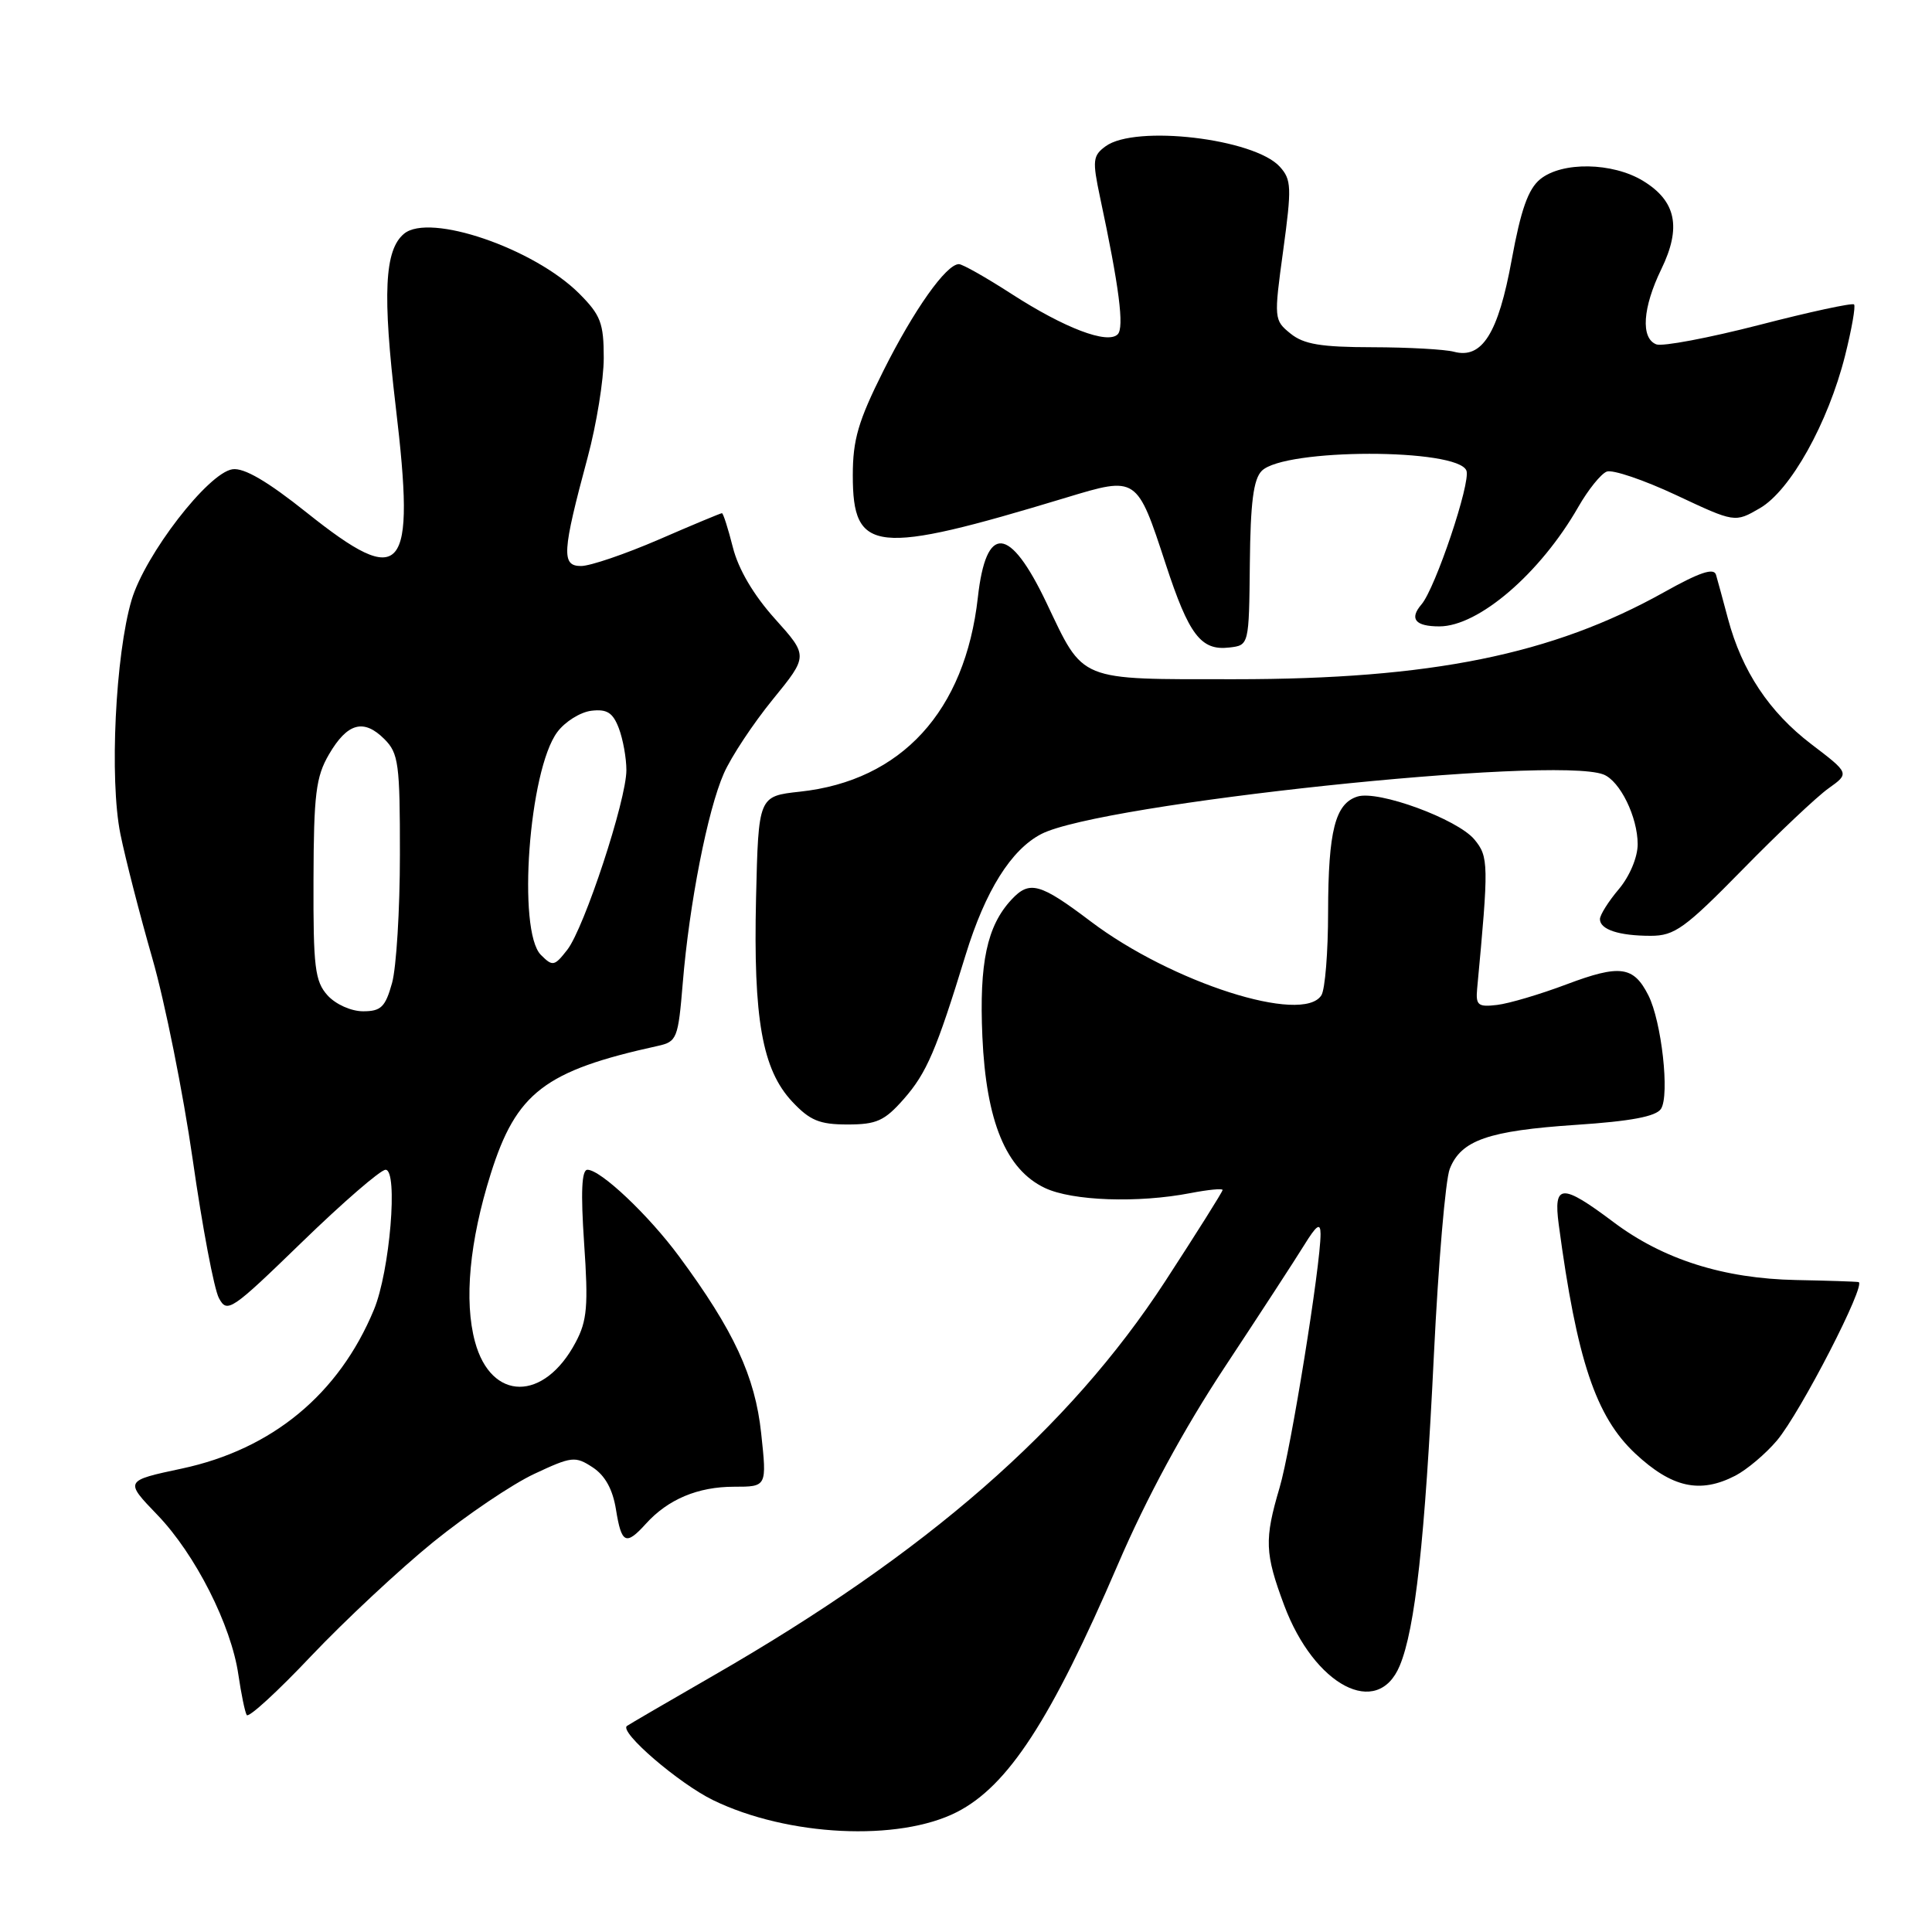 <?xml version="1.0" encoding="UTF-8" standalone="no"?>
<!DOCTYPE svg PUBLIC "-//W3C//DTD SVG 1.1//EN" "http://www.w3.org/Graphics/SVG/1.1/DTD/svg11.dtd" >
<svg xmlns="http://www.w3.org/2000/svg" xmlns:xlink="http://www.w3.org/1999/xlink" version="1.1" viewBox="0 0 256 256">
 <g >
 <path fill="currentColor"
d=" M 126.79 240.11 C 133.58 236.64 139.26 227.91 148.14 207.27 C 151.91 198.49 156.86 189.36 162.29 181.14 C 166.88 174.19 171.61 166.93 172.80 165.00 C 174.47 162.30 174.97 161.96 174.98 163.50 C 175.00 167.59 171.05 192.09 169.55 197.13 C 167.52 204.00 167.59 205.82 170.16 212.71 C 174.16 223.39 182.53 227.77 185.47 220.72 C 187.52 215.83 188.81 204.03 190.00 179.50 C 190.59 167.40 191.53 156.32 192.10 154.88 C 193.60 151.08 197.20 149.83 208.83 149.05 C 216.09 148.57 219.43 147.94 220.09 146.93 C 221.26 145.12 220.17 135.34 218.41 131.87 C 216.45 128.01 214.65 127.77 207.58 130.43 C 204.08 131.75 199.93 132.98 198.36 133.16 C 195.84 133.46 195.53 133.20 195.73 131.00 C 197.28 114.49 197.26 113.53 195.37 111.24 C 193.12 108.53 182.61 104.67 179.86 105.55 C 176.92 106.48 176.00 110.08 175.98 120.82 C 175.98 126.14 175.58 131.12 175.09 131.88 C 172.63 135.77 155.24 130.20 144.52 122.09 C 137.80 117.01 136.42 116.63 134.03 119.20 C 130.78 122.69 129.74 127.57 130.17 137.36 C 130.67 148.59 133.29 154.96 138.45 157.41 C 142.07 159.13 150.79 159.44 157.75 158.09 C 160.09 157.64 162.00 157.45 162.00 157.68 C 162.00 157.91 158.57 163.36 154.38 169.80 C 141.66 189.31 122.82 205.75 94.50 222.04 C 88.45 225.52 83.31 228.52 83.07 228.70 C 82.02 229.50 89.94 236.31 94.49 238.53 C 104.36 243.33 119.06 244.05 126.79 240.11 Z  M 57.42 204.32 C 61.87 200.72 67.88 196.66 70.79 195.30 C 75.76 192.97 76.22 192.92 78.53 194.43 C 80.18 195.51 81.19 197.34 81.62 200.02 C 82.35 204.56 82.93 204.84 85.59 201.90 C 88.52 198.66 92.48 197.00 97.26 197.00 C 101.62 197.00 101.62 197.00 100.86 189.92 C 100.06 182.38 97.23 176.29 89.99 166.49 C 85.94 161.00 79.59 155.00 77.84 155.00 C 77.07 155.00 76.94 157.95 77.40 164.75 C 77.97 173.03 77.80 175.01 76.28 177.86 C 72.10 185.75 65.08 185.71 62.94 177.79 C 61.47 172.38 62.21 164.48 65.02 155.55 C 68.41 144.77 72.18 141.88 87.16 138.59 C 89.70 138.03 89.86 137.62 90.47 130.25 C 91.33 119.79 93.76 107.37 95.91 102.49 C 96.88 100.28 99.80 95.87 102.39 92.69 C 107.10 86.91 107.10 86.91 102.68 81.99 C 99.85 78.84 97.84 75.43 97.11 72.53 C 96.48 70.04 95.83 68.00 95.66 68.00 C 95.49 68.00 91.72 69.57 87.28 71.50 C 82.83 73.42 78.21 75.00 76.99 75.00 C 74.37 75.00 74.48 73.19 77.87 60.59 C 79.04 56.24 80.00 50.31 80.00 47.42 C 80.00 42.81 79.59 41.75 76.76 38.91 C 70.75 32.90 56.91 28.17 53.54 30.97 C 50.94 33.12 50.67 38.94 52.44 53.92 C 55.09 76.20 53.45 78.14 40.65 67.93 C 35.44 63.77 32.34 61.96 30.81 62.18 C 27.59 62.64 19.24 73.47 17.44 79.49 C 15.29 86.75 14.49 103.27 15.95 110.50 C 16.62 113.80 18.53 121.22 20.19 127.00 C 21.85 132.78 24.26 144.78 25.54 153.68 C 26.81 162.58 28.37 170.83 29.01 172.01 C 30.10 174.05 30.64 173.68 40.02 164.58 C 45.45 159.31 50.43 155.00 51.09 155.00 C 52.78 155.00 51.66 168.48 49.54 173.56 C 44.90 184.74 36.07 192.03 24.11 194.59 C 16.50 196.21 16.50 196.21 20.85 200.73 C 25.88 205.95 30.64 215.35 31.59 221.93 C 31.96 224.44 32.45 226.84 32.69 227.25 C 32.93 227.67 36.77 224.15 41.23 219.43 C 45.70 214.72 52.98 207.92 57.42 204.32 Z  M 229.93 195.54 C 231.49 194.73 233.97 192.63 235.45 190.88 C 238.58 187.16 247.38 170.06 246.26 169.88 C 245.84 169.81 242.12 169.69 238.00 169.61 C 228.38 169.42 220.37 166.88 213.79 161.93 C 206.93 156.78 205.82 156.83 206.54 162.25 C 208.94 180.21 211.45 187.71 216.69 192.61 C 221.54 197.13 225.26 197.95 229.93 195.54 Z  M 119.77 145.61 C 122.79 142.17 124.07 139.19 127.96 126.50 C 130.57 118.02 133.98 112.58 137.98 110.51 C 145.80 106.47 205.89 100.10 212.46 102.62 C 214.65 103.46 217.00 108.25 217.00 111.87 C 217.00 113.59 215.94 116.11 214.50 117.82 C 213.12 119.45 212.00 121.24 212.00 121.79 C 212.00 123.17 214.52 124.00 218.73 124.00 C 221.89 124.00 223.26 123.01 230.90 115.22 C 235.63 110.39 240.75 105.55 242.29 104.46 C 245.08 102.47 245.08 102.47 240.00 98.60 C 234.43 94.35 230.82 88.92 228.97 82.00 C 228.31 79.53 227.60 76.90 227.38 76.16 C 227.10 75.20 225.21 75.83 220.48 78.48 C 205.69 86.74 189.62 90.00 163.62 90.00 C 142.67 90.00 143.68 90.41 138.65 79.85 C 133.77 69.62 130.66 69.38 129.57 79.17 C 127.88 94.24 119.45 103.45 106.00 104.90 C 100.50 105.50 100.50 105.50 100.18 119.00 C 99.81 135.01 101.00 141.72 104.96 145.96 C 107.31 148.47 108.58 149.00 112.30 149.00 C 116.16 149.00 117.21 148.52 119.77 145.61 Z  M 165.61 74.68 C 165.69 66.59 166.09 63.49 167.19 62.39 C 170.18 59.39 193.16 59.38 194.31 62.36 C 194.91 63.92 190.19 77.95 188.36 80.08 C 186.71 82.00 187.52 83.00 190.72 83.00 C 195.92 83.00 204.10 75.97 209.14 67.16 C 210.44 64.89 212.13 62.79 212.90 62.49 C 213.67 62.19 217.80 63.59 222.09 65.60 C 229.88 69.26 229.88 69.26 233.19 67.34 C 237.24 65.00 242.23 56.06 244.48 47.13 C 245.36 43.62 245.90 40.56 245.67 40.34 C 245.44 40.11 239.78 41.33 233.10 43.06 C 226.41 44.78 220.28 45.94 219.47 45.63 C 217.38 44.82 217.65 40.77 220.14 35.65 C 222.82 30.13 222.10 26.64 217.72 23.97 C 213.67 21.50 206.97 21.39 204.08 23.75 C 202.49 25.05 201.52 27.81 200.31 34.41 C 198.53 44.19 196.38 47.60 192.66 46.61 C 191.47 46.29 186.61 46.02 181.86 46.01 C 175.04 46.00 172.75 45.62 171.00 44.20 C 168.81 42.43 168.79 42.23 170.03 33.19 C 171.17 24.82 171.13 23.80 169.58 22.09 C 166.20 18.36 150.43 16.50 146.50 19.38 C 144.80 20.62 144.73 21.26 145.76 26.13 C 148.30 38.02 148.99 43.41 148.10 44.30 C 146.75 45.65 141.06 43.48 134.04 38.95 C 130.68 36.78 127.54 35.00 127.06 35.00 C 125.38 35.00 121.10 41.05 117.06 49.12 C 113.72 55.79 113.00 58.26 113.00 62.99 C 113.00 73.32 115.90 73.62 141.26 65.94 C 150.67 63.09 150.64 63.08 154.47 74.77 C 157.54 84.14 159.13 86.24 162.88 85.80 C 165.50 85.50 165.50 85.50 165.61 74.68 Z  M 43.40 131.89 C 41.73 130.03 41.50 128.18 41.54 116.59 C 41.57 105.23 41.86 102.93 43.59 99.96 C 46.03 95.78 48.19 95.19 50.94 97.94 C 52.81 99.81 53.00 101.20 52.99 113.25 C 52.99 120.54 52.52 128.19 51.95 130.25 C 51.06 133.44 50.49 134.00 48.11 134.00 C 46.53 134.00 44.48 133.08 43.40 131.89 Z  M 71.67 126.53 C 68.52 123.37 70.08 102.06 73.84 97.01 C 74.86 95.63 76.89 94.36 78.35 94.18 C 80.44 93.93 81.21 94.43 82.00 96.50 C 82.55 97.95 83.00 100.45 83.00 102.05 C 83.00 106.02 77.43 122.93 75.17 125.85 C 73.46 128.04 73.23 128.09 71.67 126.53 Z "/>
</g>
</svg>